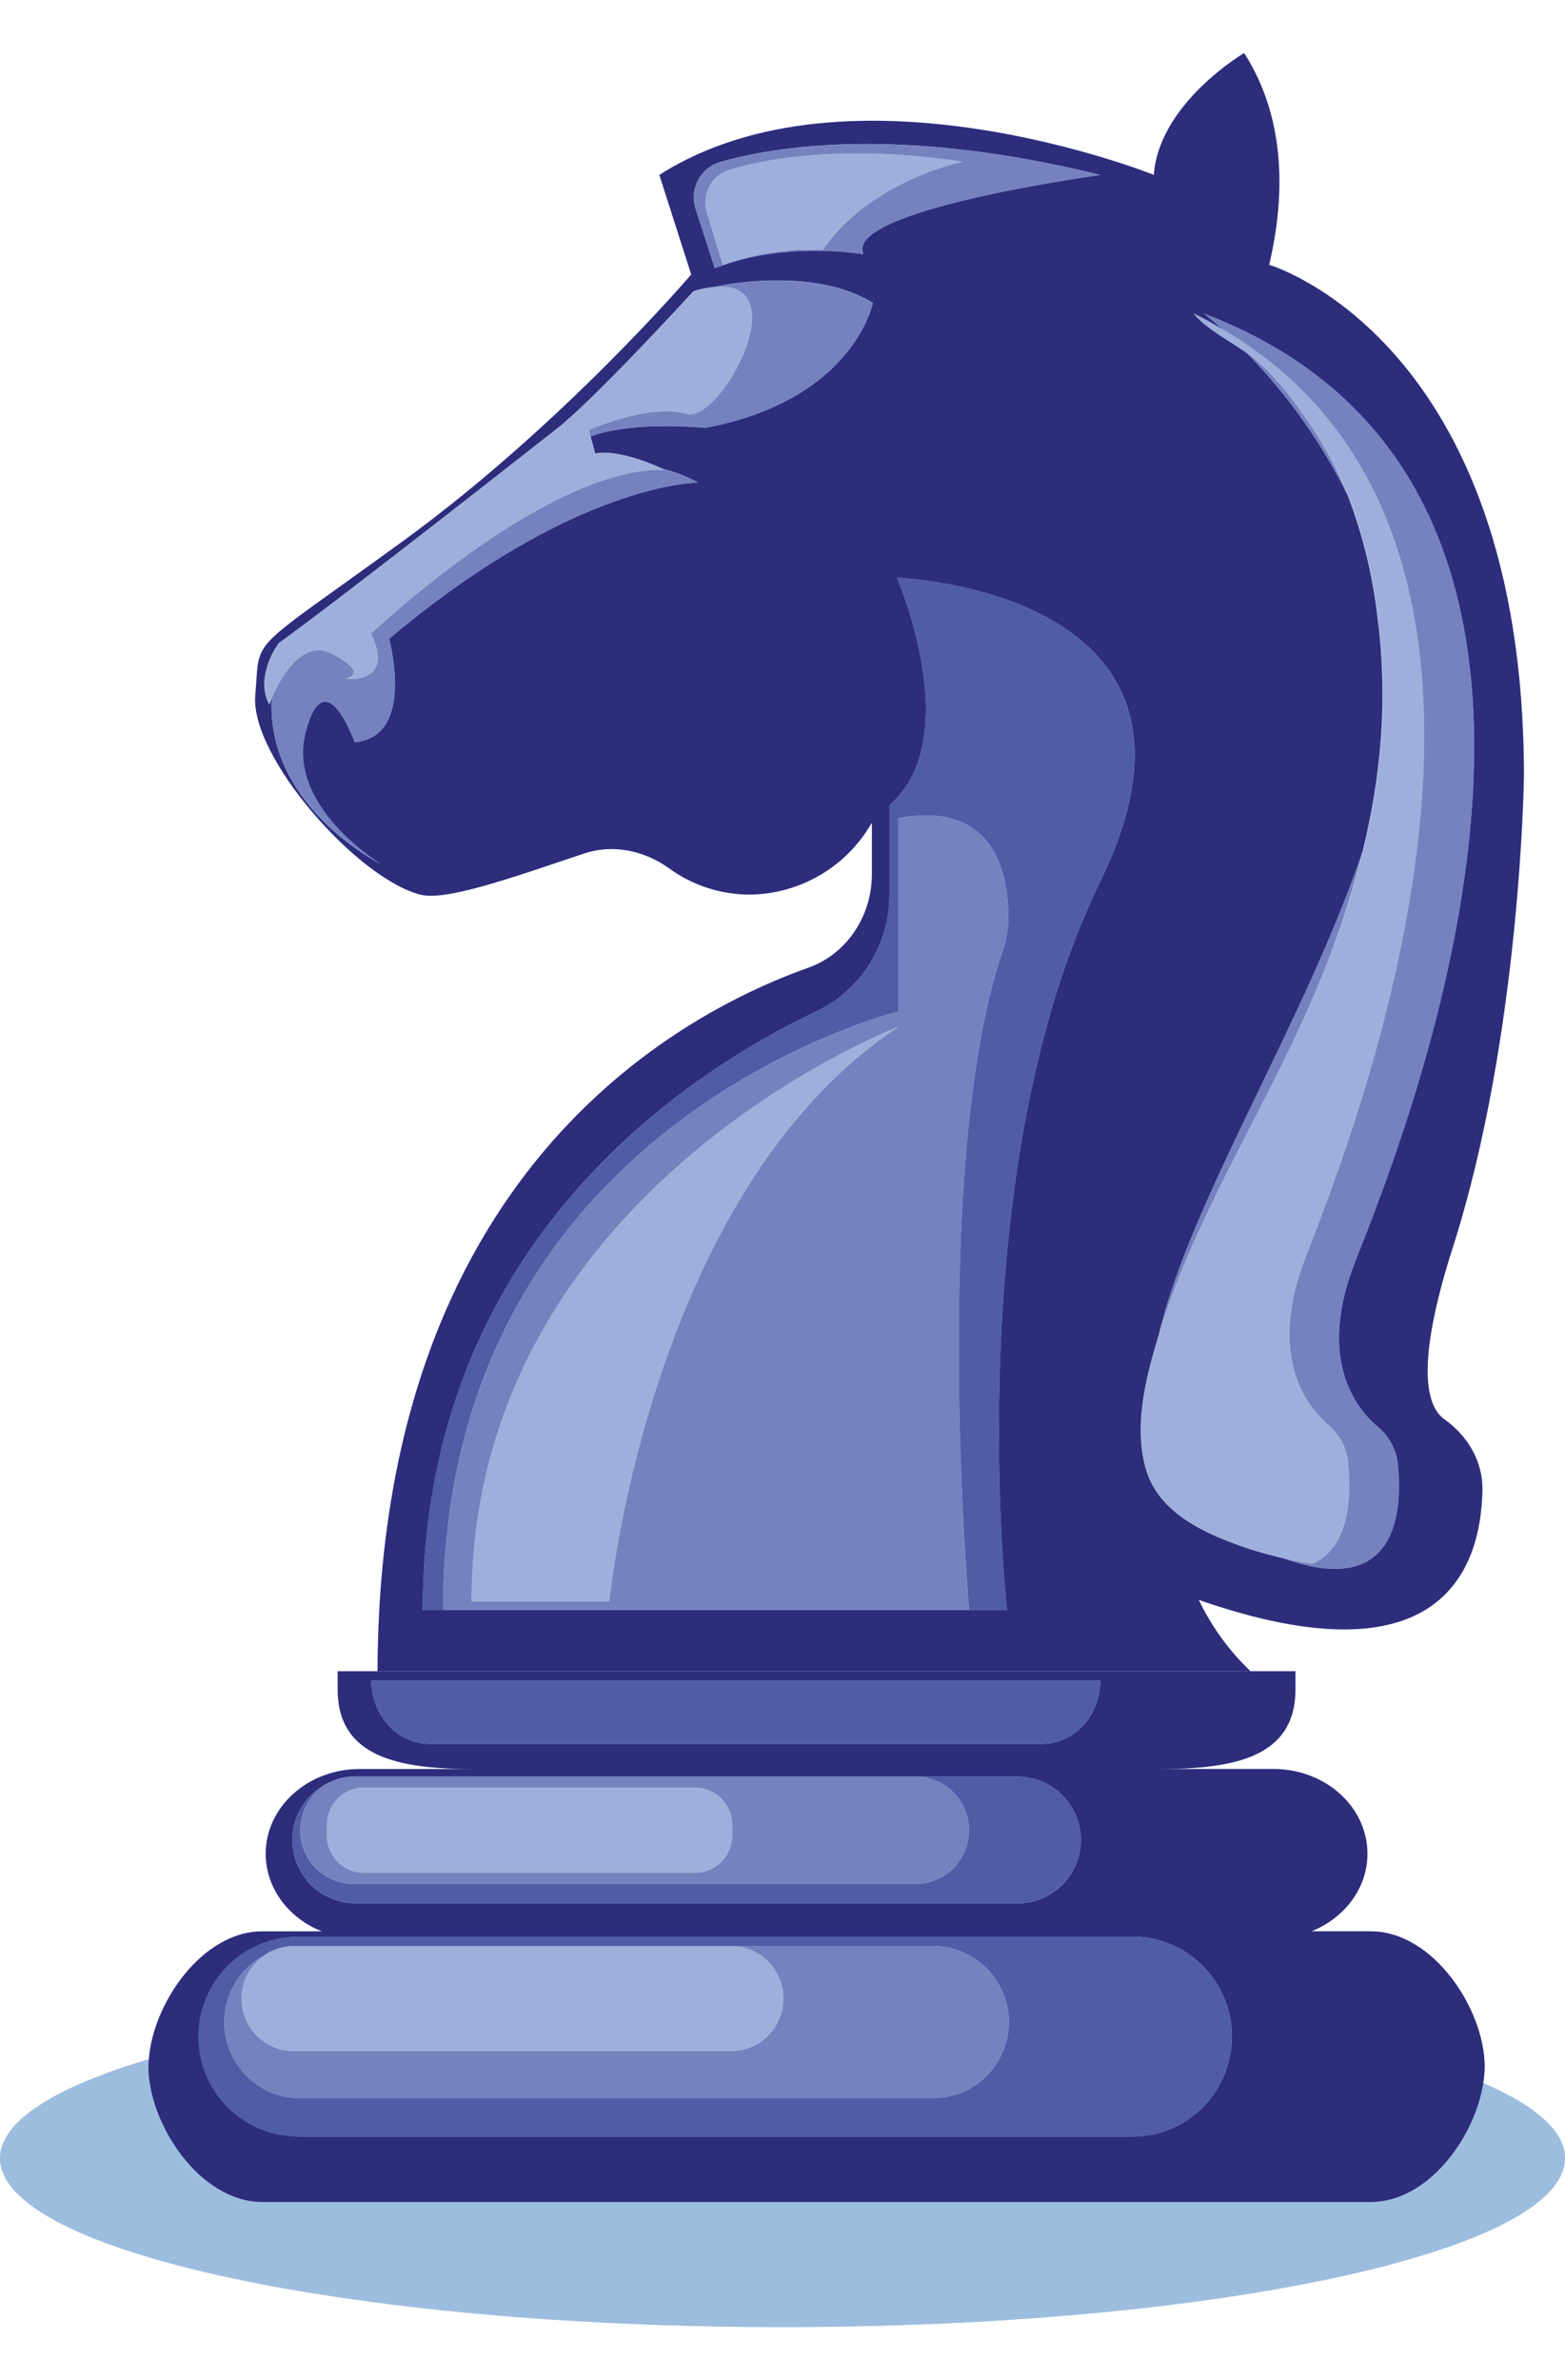 <svg width="25" height="38" viewBox="0 0 25 38" fill="none" xmlns="http://www.w3.org/2000/svg">
<g clip-path="url(#clip0_9818_1725)">
<path d="M12.5 37.155C5.596 37.155 0 35.948 0 34.459C0 33.868 0.884 33.322 2.378 32.881C2.443 31.989 3.229 30.839 4.19 30.839H5.141C4.613 30.629 4.244 30.152 4.244 29.599C4.244 28.852 4.915 28.246 5.743 28.246H7.574C6.37 28.246 5.394 28.059 5.394 26.973V26.685H6.031C6.056 18.778 10.791 16.208 12.916 15.452C13.526 15.235 13.929 14.629 13.929 13.96V13.144H13.921C13.724 13.488 13.44 13.773 13.099 13.973C12.758 14.172 12.37 14.279 11.975 14.282C11.515 14.282 11.067 14.136 10.694 13.866C10.29 13.577 9.79 13.472 9.326 13.628C8.153 14.021 7.125 14.39 6.712 14.282C5.692 14.017 3.994 12.072 4.079 11.1C4.164 10.128 3.908 10.483 6.457 8.625C9.005 6.767 11.043 4.383 11.043 4.383L10.532 2.79C13.59 0.845 18.431 2.79 18.431 2.79C18.515 1.641 19.874 0.845 19.874 0.845C20.579 1.947 20.506 3.238 20.273 4.226C20.273 4.226 24.343 5.414 24.343 12.392C24.343 12.392 24.291 16.529 23.208 19.91C22.599 21.813 22.789 22.458 23.071 22.658C23.443 22.921 23.691 23.331 23.68 23.798C23.651 25.083 22.989 26.878 19.148 25.542C19.352 25.968 19.633 26.354 19.975 26.68H20.694V26.968C20.694 28.054 19.718 28.241 18.514 28.241H20.343C21.172 28.241 21.843 28.847 21.843 29.594C21.843 30.148 21.474 30.623 20.947 30.833H21.897C22.902 30.833 23.716 32.088 23.716 32.994C23.715 33.082 23.707 33.17 23.693 33.256C24.527 33.617 24.999 34.025 24.999 34.456C25 35.948 19.404 37.155 12.5 37.155Z" fill="#BDCEEB"/>
<path d="M23.694 33.26C23.561 34.127 22.809 35.157 21.898 35.157H4.19C3.186 35.157 2.371 33.901 2.371 32.995C2.371 32.956 2.371 32.917 2.378 32.877C0.884 33.322 0 33.868 0 34.459C0 35.948 5.596 37.155 12.5 37.155C19.403 37.155 25 35.948 25 34.459C25 34.028 24.528 33.621 23.694 33.26Z" fill="#9DBDDF"/>
<path d="M19.149 25.544C22.99 26.881 23.652 25.086 23.681 23.801C23.692 23.334 23.444 22.924 23.073 22.661C22.79 22.46 22.599 21.816 23.209 19.913C24.292 16.532 24.344 12.395 24.344 12.395C24.344 5.414 20.274 4.229 20.274 4.229C20.507 3.241 20.581 1.949 19.875 0.848C19.875 0.848 18.517 1.643 18.432 2.793C18.432 2.793 13.59 0.848 10.533 2.793L11.042 4.383C11.042 4.383 9.004 6.77 6.456 8.626C3.908 10.481 4.163 10.128 4.078 11.101C3.993 12.073 5.691 14.017 6.711 14.283C7.121 14.39 8.153 14.022 9.325 13.629C9.791 13.472 10.291 13.578 10.693 13.867C11.066 14.137 11.514 14.283 11.974 14.283C12.369 14.28 12.757 14.173 13.098 13.973C13.44 13.774 13.723 13.488 13.921 13.145H13.928V13.958C13.928 14.629 13.525 15.233 12.915 15.45C10.79 16.205 6.055 18.776 6.031 26.683H19.975C19.633 26.357 19.354 25.971 19.149 25.544ZM11.505 2.587C12.407 2.328 14.396 2.011 17.576 2.793C17.576 2.793 13.459 3.351 13.793 4.059C13.793 4.059 12.532 3.835 11.418 4.282L11.11 3.329C11.086 3.254 11.077 3.175 11.084 3.097C11.091 3.019 11.114 2.943 11.151 2.874C11.188 2.804 11.238 2.743 11.299 2.694C11.36 2.645 11.43 2.608 11.505 2.587ZM11.267 6.83C11.267 6.83 10.118 6.712 9.434 6.968L9.508 7.242C9.887 7.163 10.507 7.448 10.602 7.491C10.793 7.536 10.978 7.609 11.149 7.706C11.149 7.706 9.196 7.689 6.215 10.199C6.215 10.199 6.643 11.763 5.667 11.85C5.667 11.85 5.189 10.509 4.88 11.694C4.57 12.88 6.078 13.793 6.078 13.793C6.078 13.793 4.244 12.882 4.34 11.143C4.313 11.207 4.299 11.248 4.299 11.248C4.059 10.784 4.453 10.268 4.453 10.268C5.567 9.461 8.275 7.329 8.891 6.848C9.506 6.367 11.079 4.647 11.079 4.647C11.196 4.611 11.317 4.588 11.439 4.578V4.574C11.439 4.574 12.965 4.231 13.942 4.835C13.945 4.836 13.642 6.383 11.267 6.83ZM17.576 14.072C15.303 18.727 16.087 25.71 16.087 25.71H6.754C6.754 19.867 10.947 17.142 13.046 16.145C13.395 15.977 13.689 15.713 13.895 15.384C14.101 15.055 14.209 14.674 14.209 14.286V12.854C15.443 11.787 14.329 9.225 14.329 9.225C14.329 9.225 19.85 9.417 17.576 14.072ZM18.314 23.486C18.097 22.795 18.304 21.985 18.511 21.31C19.023 19.152 20.825 16.361 21.766 13.596C22.061 12.394 22.173 11.162 22.006 9.87C21.93 9.198 21.769 8.538 21.527 7.906C21.115 7.075 20.576 6.314 19.931 5.649C19.663 5.45 19.278 5.264 19.069 5.008C19.233 5.088 19.386 5.176 19.536 5.264C19.352 5.097 19.235 5.008 19.235 5.008C26.596 7.821 22.487 18.011 21.65 20.137C21.039 21.685 21.643 22.474 22.015 22.787C22.191 22.933 22.302 23.142 22.327 23.369C22.404 24.113 22.332 25.54 20.5 24.879C20.16 24.803 19.828 24.698 19.506 24.564C19.002 24.354 18.487 24.04 18.314 23.486Z" fill="#2D2D7C"/>
<path d="M11.442 4.575V4.58C12.736 4.486 11.504 6.766 10.963 6.607C10.381 6.435 9.404 6.865 9.404 6.865L9.433 6.971C10.117 6.712 11.266 6.834 11.266 6.834C13.642 6.386 13.944 4.84 13.944 4.84C12.968 4.234 11.442 4.575 11.442 4.575Z" fill="#7582BF"/>
<path d="M5.927 10.114C6.321 10.938 5.516 10.836 5.516 10.836C5.516 10.836 5.927 10.767 5.311 10.441C4.811 10.176 4.458 10.871 4.341 11.143C4.245 12.882 6.082 13.794 6.082 13.794C6.082 13.794 4.577 12.882 4.883 11.695C5.189 10.509 5.671 11.85 5.671 11.85C6.647 11.764 6.218 10.2 6.218 10.2C9.199 7.69 11.152 7.707 11.152 7.707C10.981 7.61 10.797 7.538 10.605 7.493L10.624 7.502C8.754 7.433 5.927 10.114 5.927 10.114Z" fill="#7582BF"/>
<path d="M2.371 32.998C2.371 33.903 3.186 35.158 4.19 35.158H21.898C22.809 35.158 23.561 34.129 23.694 33.26C23.708 33.173 23.716 33.085 23.717 32.998C23.717 32.091 22.902 30.837 21.898 30.837H20.947C21.474 30.627 21.844 30.151 21.844 29.598C21.844 28.851 21.173 28.245 20.344 28.245H18.515C19.718 28.245 20.694 28.058 20.694 26.972V26.684H5.394V26.972C5.394 28.058 6.37 28.245 7.574 28.245H5.745C4.917 28.245 4.245 28.851 4.245 29.598C4.245 30.152 4.614 30.627 5.142 30.837H4.19C3.229 30.837 2.443 31.986 2.378 32.88C2.375 32.919 2.371 32.959 2.371 32.998V32.998ZM6.864 27.844C6.351 27.844 5.934 27.392 5.933 26.835H17.576C17.576 27.392 17.159 27.844 16.645 27.844H6.864ZM4.67 29.375C4.67 29.171 4.732 28.973 4.847 28.805C4.962 28.637 5.125 28.508 5.314 28.435C5.422 28.388 5.538 28.365 5.656 28.366H16.258C16.391 28.366 16.522 28.392 16.644 28.443C16.766 28.494 16.877 28.568 16.971 28.662C17.064 28.756 17.139 28.868 17.189 28.99C17.24 29.113 17.266 29.244 17.266 29.377C17.266 29.51 17.24 29.641 17.189 29.764C17.139 29.887 17.064 29.998 16.971 30.092C16.877 30.186 16.766 30.26 16.644 30.311C16.522 30.362 16.391 30.388 16.258 30.388H5.676C5.544 30.388 5.413 30.361 5.291 30.31C5.169 30.259 5.058 30.185 4.964 30.091C4.871 29.997 4.797 29.885 4.746 29.762C4.696 29.639 4.67 29.508 4.67 29.375ZM3.2 32.517C3.2 32.093 3.368 31.687 3.666 31.388C3.965 31.088 4.369 30.92 4.791 30.92H18.055C18.267 30.916 18.477 30.954 18.674 31.032C18.871 31.11 19.05 31.227 19.202 31.376C19.353 31.525 19.473 31.702 19.555 31.898C19.637 32.094 19.679 32.304 19.679 32.517C19.679 32.729 19.637 32.94 19.555 33.136C19.473 33.331 19.353 33.509 19.202 33.658C19.05 33.806 18.871 33.923 18.674 34.002C18.477 34.08 18.267 34.118 18.055 34.113H4.791C4.369 34.113 3.965 33.945 3.666 33.646C3.368 33.346 3.2 32.94 3.2 32.517Z" fill="#2D2D7C"/>
<path d="M4.791 34.113H18.055C18.267 34.118 18.477 34.08 18.674 34.002C18.871 33.923 19.05 33.806 19.202 33.658C19.353 33.509 19.473 33.331 19.555 33.136C19.637 32.94 19.679 32.729 19.679 32.517C19.679 32.304 19.637 32.094 19.555 31.898C19.473 31.702 19.353 31.525 19.202 31.376C19.05 31.227 18.871 31.11 18.674 31.032C18.477 30.954 18.267 30.916 18.055 30.92H4.791C4.58 30.916 4.369 30.954 4.172 31.032C3.975 31.11 3.796 31.227 3.645 31.376C3.494 31.525 3.373 31.702 3.291 31.898C3.209 32.094 3.167 32.304 3.167 32.517C3.167 32.729 3.209 32.94 3.291 33.136C3.373 33.331 3.494 33.509 3.645 33.658C3.796 33.806 3.975 33.923 4.172 34.002C4.369 34.08 4.58 34.118 4.791 34.113ZM3.582 32.286C3.582 32.068 3.641 31.855 3.752 31.668C3.864 31.481 4.023 31.328 4.214 31.225C4.354 31.125 4.521 31.072 4.693 31.071H14.876C15.038 31.067 15.198 31.096 15.348 31.155C15.498 31.215 15.635 31.303 15.751 31.417C15.866 31.53 15.958 31.665 16.021 31.814C16.083 31.963 16.116 32.124 16.116 32.286C16.116 32.448 16.083 32.608 16.021 32.757C15.958 32.906 15.866 33.041 15.751 33.155C15.635 33.268 15.498 33.357 15.348 33.416C15.198 33.475 15.038 33.504 14.876 33.5H4.791C4.471 33.5 4.163 33.372 3.936 33.144C3.709 32.916 3.582 32.608 3.582 32.286Z" fill="#505CA6"/>
<path d="M4.792 33.5H14.876C15.038 33.504 15.198 33.475 15.348 33.416C15.498 33.357 15.635 33.268 15.751 33.155C15.866 33.041 15.958 32.906 16.021 32.757C16.083 32.608 16.116 32.448 16.116 32.286C16.116 32.124 16.083 31.963 16.021 31.814C15.958 31.665 15.866 31.53 15.751 31.417C15.635 31.303 15.498 31.215 15.348 31.155C15.198 31.096 15.038 31.067 14.876 31.071H11.655C11.766 31.068 11.877 31.087 11.982 31.128C12.086 31.169 12.181 31.23 12.261 31.308C12.341 31.386 12.405 31.48 12.448 31.583C12.492 31.686 12.514 31.797 12.514 31.91C12.514 32.022 12.492 32.133 12.448 32.236C12.405 32.339 12.341 32.433 12.261 32.511C12.181 32.589 12.086 32.65 11.982 32.691C11.877 32.732 11.766 32.751 11.655 32.748H4.694C4.516 32.748 4.343 32.692 4.2 32.587C4.056 32.481 3.95 32.333 3.897 32.163C3.843 31.993 3.845 31.81 3.903 31.642C3.96 31.473 4.069 31.327 4.215 31.225C3.979 31.354 3.792 31.557 3.684 31.804C3.577 32.051 3.554 32.327 3.621 32.588C3.687 32.849 3.838 33.081 4.05 33.246C4.263 33.411 4.524 33.501 4.792 33.5H4.792Z" fill="#7582BF"/>
<path d="M3.858 31.909C3.858 32.132 3.946 32.345 4.103 32.502C4.259 32.66 4.472 32.748 4.694 32.748H11.654C11.766 32.751 11.877 32.732 11.982 32.691C12.086 32.65 12.181 32.589 12.261 32.511C12.341 32.433 12.405 32.339 12.448 32.236C12.492 32.133 12.514 32.022 12.514 31.91C12.514 31.797 12.492 31.686 12.448 31.583C12.405 31.48 12.341 31.386 12.261 31.308C12.181 31.23 12.086 31.169 11.982 31.128C11.877 31.087 11.766 31.068 11.654 31.071H4.694C4.472 31.073 4.261 31.161 4.104 31.318C3.948 31.475 3.859 31.687 3.858 31.909Z" fill="#9FAFDB"/>
<path d="M16.259 30.386C16.391 30.386 16.522 30.36 16.644 30.309C16.766 30.258 16.877 30.184 16.971 30.09C17.064 29.996 17.139 29.884 17.189 29.762C17.24 29.639 17.266 29.508 17.266 29.375C17.266 29.242 17.24 29.111 17.189 28.988C17.139 28.866 17.064 28.754 16.971 28.66C16.877 28.567 16.766 28.492 16.644 28.441C16.522 28.39 16.391 28.364 16.259 28.364H14.625C14.852 28.364 15.069 28.455 15.23 28.616C15.39 28.776 15.48 28.994 15.48 29.222C15.48 29.45 15.39 29.668 15.23 29.829C15.069 29.989 14.852 30.08 14.625 30.08H5.653C5.456 30.08 5.265 30.013 5.112 29.889C4.96 29.764 4.854 29.591 4.814 29.398C4.774 29.205 4.801 29.004 4.892 28.828C4.982 28.653 5.13 28.515 5.311 28.436C5.092 28.522 4.911 28.681 4.797 28.887C4.683 29.093 4.645 29.332 4.688 29.563C4.732 29.794 4.854 30.003 5.035 30.153C5.215 30.303 5.442 30.386 5.676 30.386H16.259Z" fill="#505CA6"/>
<path d="M4.798 29.221C4.798 29.334 4.82 29.445 4.863 29.549C4.906 29.653 4.969 29.748 5.049 29.827C5.128 29.907 5.222 29.97 5.326 30.013C5.429 30.056 5.54 30.078 5.653 30.078H14.625C14.852 30.078 15.069 29.988 15.23 29.827C15.39 29.666 15.48 29.448 15.48 29.221C15.48 28.993 15.39 28.775 15.23 28.614C15.069 28.453 14.852 28.363 14.625 28.363H5.653C5.426 28.363 5.209 28.454 5.049 28.614C4.889 28.775 4.799 28.993 4.798 29.22V29.221ZM5.223 29.135C5.223 28.977 5.285 28.827 5.396 28.715C5.506 28.604 5.657 28.541 5.813 28.541H11.103C11.26 28.541 11.411 28.603 11.522 28.715C11.633 28.826 11.696 28.977 11.696 29.135V29.307C11.696 29.465 11.634 29.616 11.523 29.728C11.411 29.839 11.261 29.902 11.103 29.902H5.813C5.656 29.902 5.505 29.839 5.394 29.727C5.283 29.616 5.221 29.465 5.221 29.307L5.223 29.135Z" fill="#7582BF"/>
<path d="M5.813 28.541H11.103C11.181 28.541 11.258 28.556 11.33 28.586C11.402 28.616 11.467 28.66 11.522 28.715C11.578 28.77 11.621 28.836 11.651 28.908C11.681 28.98 11.696 29.057 11.696 29.136V29.308C11.696 29.465 11.634 29.616 11.523 29.728C11.412 29.839 11.261 29.902 11.104 29.902H5.813C5.656 29.902 5.505 29.839 5.394 29.728C5.283 29.616 5.22 29.465 5.22 29.307V29.135C5.22 28.977 5.283 28.826 5.394 28.715C5.505 28.603 5.656 28.541 5.813 28.541Z" fill="#9FAFDB"/>
<path d="M17.576 26.835H5.933C5.933 27.392 6.351 27.844 6.864 27.844H16.644C17.159 27.844 17.576 27.392 17.576 26.835Z" fill="#505CA6"/>
<path d="M20.859 20.067C20.249 21.636 20.851 22.436 21.223 22.754C21.399 22.903 21.511 23.114 21.535 23.344C21.588 23.86 21.571 24.703 20.966 24.967C20.81 24.945 20.655 24.914 20.503 24.879C22.335 25.538 22.407 24.11 22.33 23.369C22.305 23.142 22.193 22.933 22.018 22.787C21.645 22.474 21.042 21.685 21.653 20.137C22.49 18.01 26.598 7.819 19.238 5.008C19.238 5.008 19.354 5.097 19.539 5.264C25.355 8.684 21.648 18.028 20.859 20.067Z" fill="#7582BF"/>
<path d="M19.997 5.693C19.978 5.677 19.953 5.662 19.929 5.646C20.575 6.312 21.114 7.074 21.526 7.906C21.375 7.523 21.183 7.157 20.953 6.815C20.669 6.396 20.391 6.014 19.997 5.693Z" fill="#7582BF"/>
<path d="M20.937 16.011C21.281 15.23 21.559 14.422 21.766 13.594C20.825 16.359 19.023 19.152 18.511 21.308C18.517 21.287 18.523 21.265 18.53 21.245C19.1 19.411 20.175 17.768 20.937 16.011Z" fill="#7582BF"/>
<path d="M20.5 24.879C20.652 24.914 20.807 24.948 20.964 24.967C21.568 24.703 21.585 23.86 21.533 23.344C21.509 23.114 21.397 22.903 21.221 22.754C20.849 22.436 20.244 21.638 20.859 20.067C21.651 18.028 25.358 8.684 19.539 5.262C19.389 5.173 19.236 5.085 19.072 5.005C19.281 5.261 19.666 5.448 19.934 5.646C19.956 5.662 19.981 5.677 20.003 5.693C20.397 6.014 20.674 6.396 20.96 6.817C21.191 7.158 21.384 7.523 21.537 7.906C21.779 8.538 21.939 9.198 22.015 9.87C22.182 11.162 22.071 12.394 21.776 13.596C21.565 14.423 21.285 15.231 20.937 16.011C20.175 17.768 19.1 19.411 18.534 21.247C18.527 21.267 18.521 21.289 18.515 21.311C18.309 21.985 18.101 22.796 18.318 23.486C18.491 24.035 19.006 24.354 19.51 24.565C19.83 24.698 20.162 24.803 20.5 24.879Z" fill="#9FAFDB"/>
<path d="M11.421 4.285C12.535 3.838 13.796 4.062 13.796 4.062C13.459 3.354 17.576 2.796 17.576 2.796C14.396 2.011 12.407 2.328 11.505 2.59C11.43 2.611 11.359 2.648 11.298 2.697C11.237 2.747 11.187 2.808 11.15 2.878C11.113 2.947 11.09 3.023 11.084 3.102C11.077 3.18 11.086 3.259 11.11 3.334L11.421 4.285ZM11.641 2.715C12.269 2.524 13.5 2.303 15.379 2.582C14.854 2.705 14.357 2.925 13.913 3.231C13.612 3.435 13.351 3.692 13.143 3.99C12.937 3.996 12.749 3.968 12.546 4.009C12.204 4.037 11.869 4.113 11.55 4.237L11.295 3.403C11.251 3.266 11.262 3.117 11.326 2.988C11.39 2.859 11.502 2.761 11.638 2.715H11.641Z" fill="#7582BF"/>
<path d="M11.547 4.236C11.866 4.113 12.201 4.036 12.543 4.009C12.748 3.968 12.932 3.996 13.14 3.99C13.348 3.692 13.609 3.435 13.91 3.231C14.354 2.925 14.851 2.705 15.376 2.582C13.497 2.299 12.266 2.524 11.638 2.714C11.502 2.761 11.39 2.858 11.325 2.987C11.26 3.115 11.248 3.264 11.292 3.401L11.547 4.236Z" fill="#9FAFDB"/>
<path d="M14.328 9.223C14.328 9.223 15.442 11.786 14.208 12.853V14.286C14.209 14.674 14.1 15.055 13.894 15.384C13.688 15.713 13.394 15.977 13.045 16.145C10.949 17.142 6.753 19.867 6.753 25.71H7.078C7.078 17.921 14.349 16.152 14.349 16.152V13.064C15.972 12.757 16.119 14.094 16.106 14.701C16.104 14.853 16.077 15.002 16.029 15.146C14.855 18.559 15.481 25.709 15.481 25.709H16.089C16.089 25.709 15.303 18.728 17.576 14.072C19.849 9.417 14.328 9.223 14.328 9.223Z" fill="#505CA6"/>
<path d="M16.029 15.146C16.078 15.003 16.104 14.853 16.107 14.702C16.12 14.096 15.97 12.757 14.35 13.065V16.153C14.35 16.153 7.079 17.921 7.079 25.71H15.479C15.479 25.71 14.856 18.56 16.029 15.146ZM9.737 25.567H7.535C7.535 18.998 14.353 16.394 14.353 16.394C10.367 19.03 9.734 25.567 9.734 25.567H9.737Z" fill="#7582BF"/>
<path d="M7.532 25.567H9.734C9.734 25.567 10.367 19.028 14.35 16.394C14.35 16.394 7.532 18.998 7.532 25.567Z" fill="#9FAFDB"/>
<path d="M10.963 6.609C11.503 6.769 12.736 4.489 11.442 4.582C11.32 4.592 11.2 4.615 11.082 4.651C11.082 4.651 9.51 6.37 8.894 6.852C8.278 7.333 5.57 9.465 4.457 10.273C4.457 10.273 4.062 10.789 4.302 11.252C4.302 11.252 4.317 11.211 4.343 11.148C4.46 10.873 4.813 10.18 5.313 10.445C5.929 10.771 5.518 10.84 5.518 10.84C5.518 10.84 6.323 10.943 5.929 10.118C5.929 10.118 8.756 7.436 10.623 7.505L10.604 7.496C10.509 7.451 9.889 7.167 9.51 7.247L9.436 6.973L9.407 6.866C9.407 6.866 10.382 6.435 10.963 6.609Z" fill="#9FAFDB"/>
</g>
<defs>
<clipPath id="clip0_9818_1725">
<rect width="25" height="36.309" fill="white" transform="translate(0 0.845)"/>
</clipPath>
</defs>
</svg>
